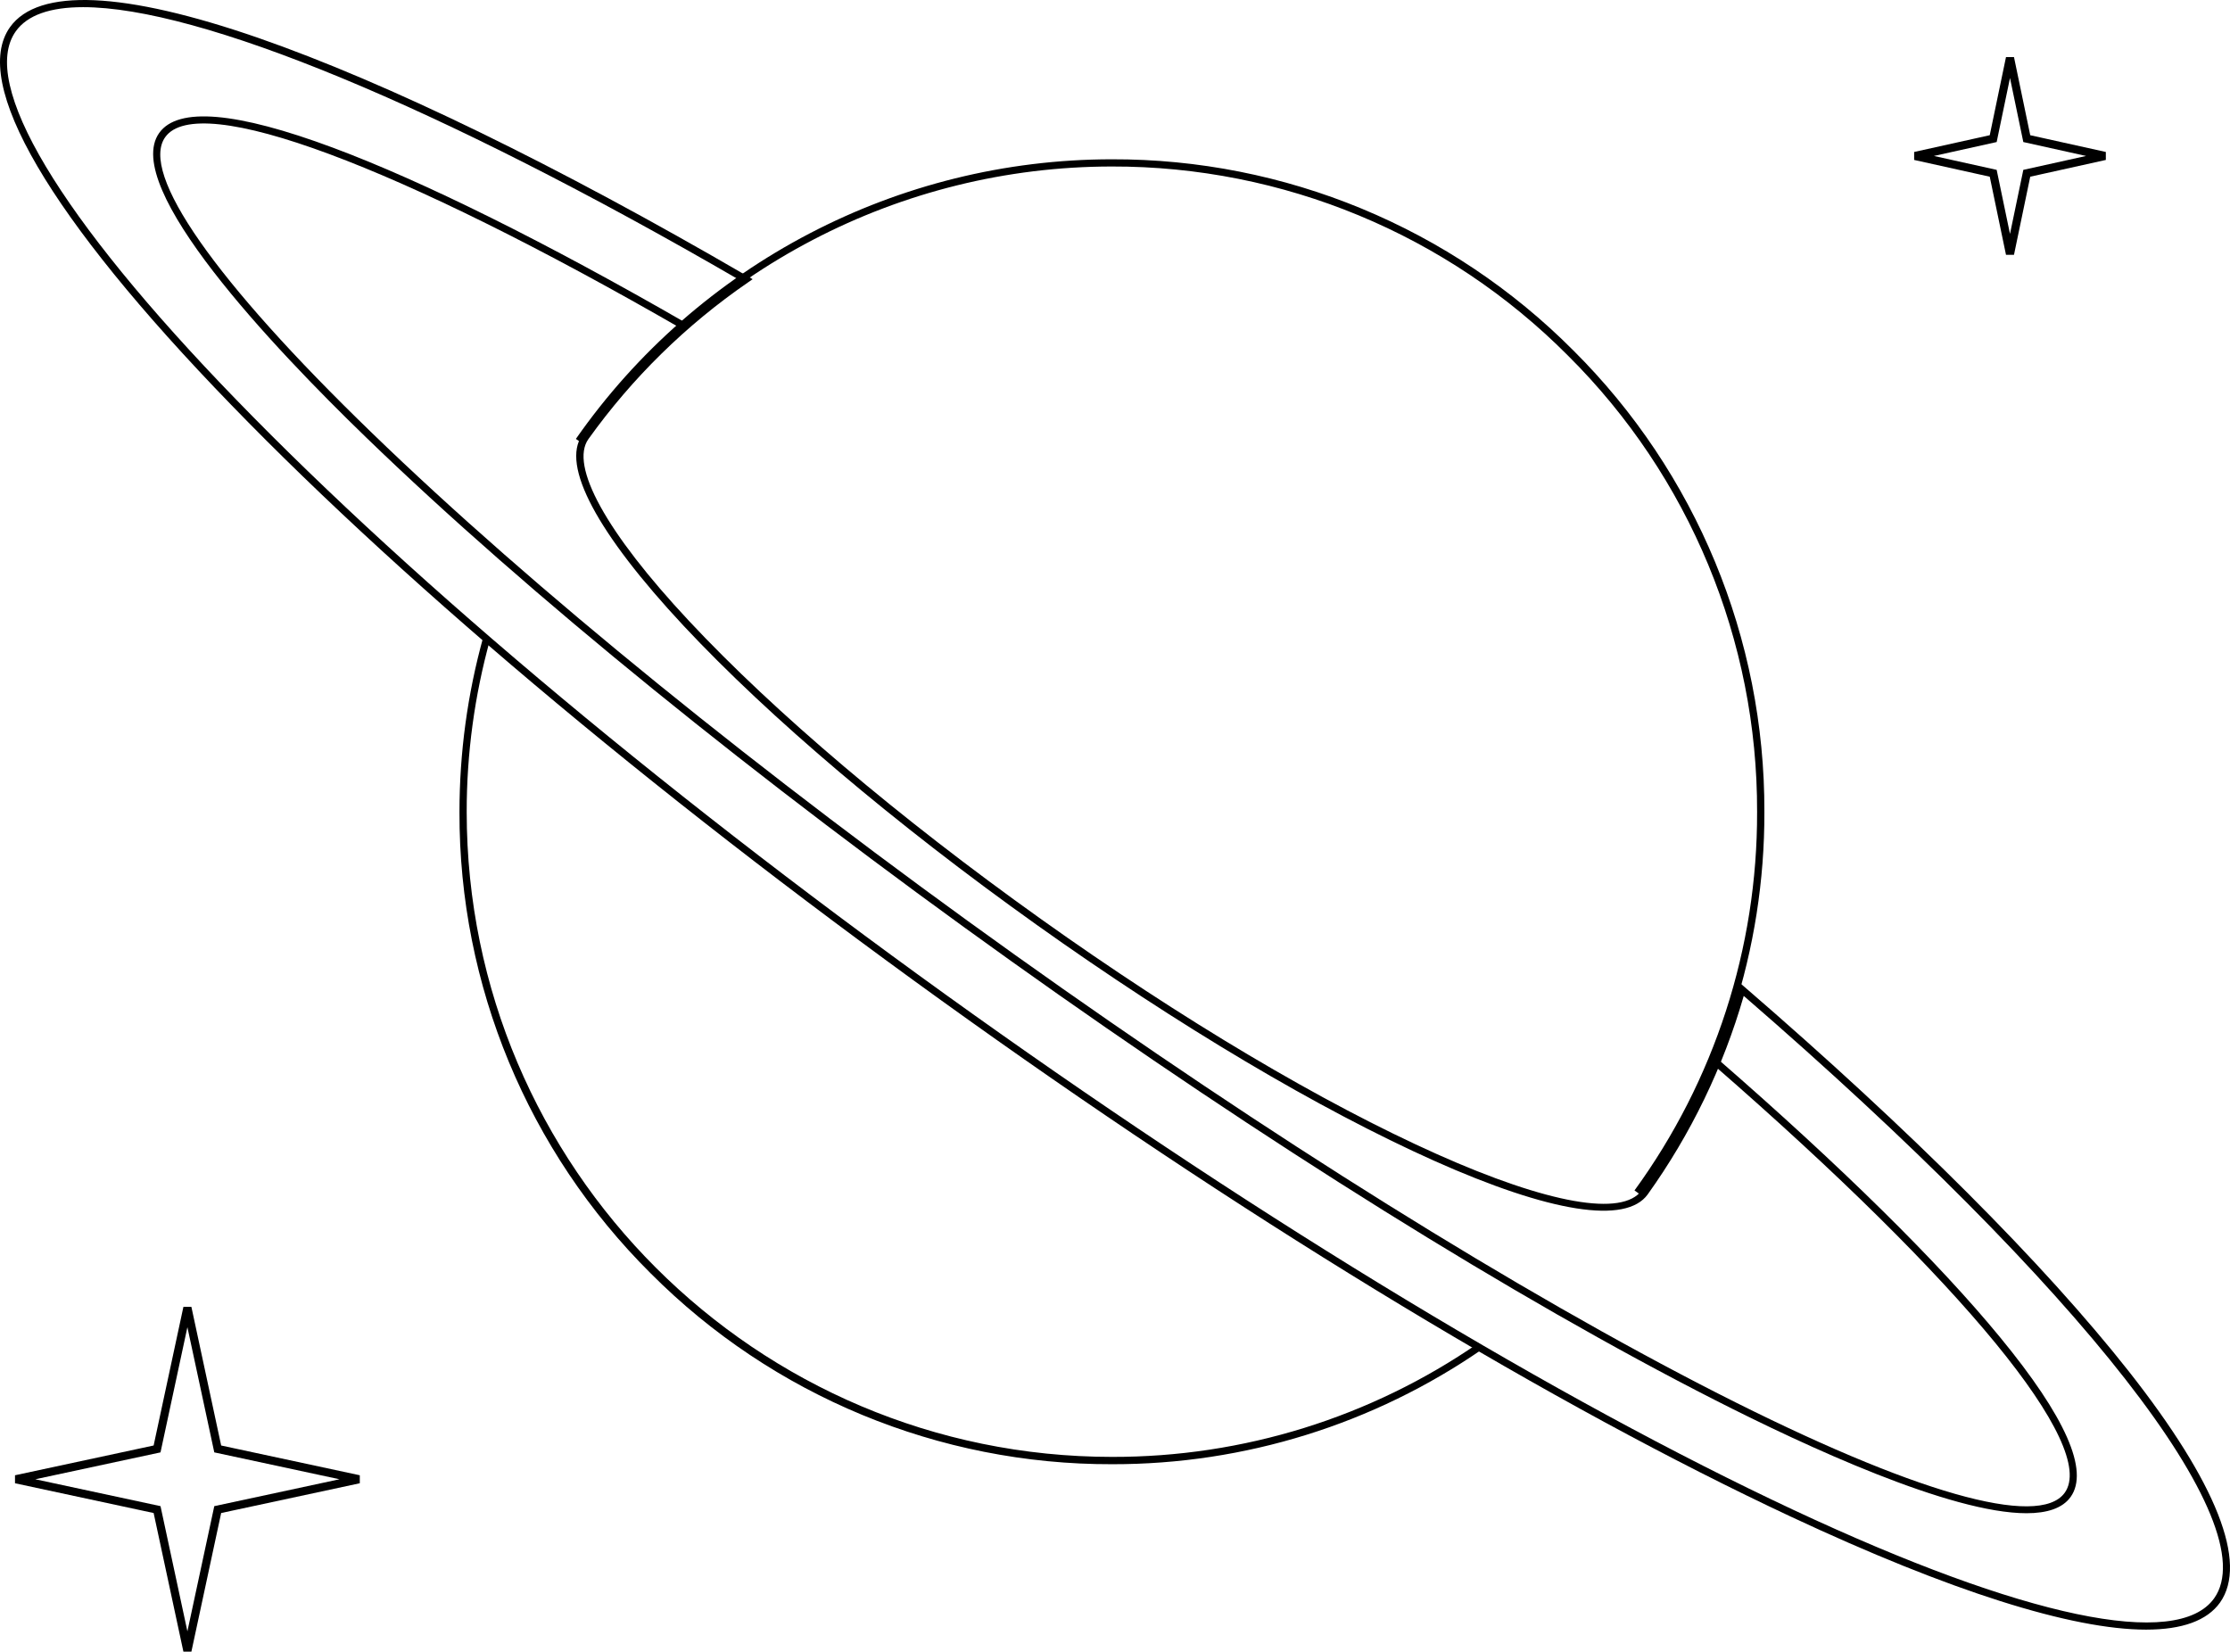 <svg viewBox="0 0 364.001 269.596" fill="none" xmlns="http://www.w3.org/2000/svg"
  xmlns:xlink="http://www.w3.org/1999/xlink">
  <path id="path"
    d="M181.539 239C153.269 239.079 126.139 227.856 106.199 207.833C86.159 187.912 74.919 160.808 74.999 132.562C74.999 122.91 76.299 113.301 78.879 104L80.009 104.318C77.459 113.51 76.169 123.005 76.179 132.544C76.179 190.585 123.439 237.806 181.539 237.806C202.899 237.848 223.759 231.365 241.329 219.229L241.999 220.194C224.239 232.473 203.139 239.036 181.539 239Z"
    fill-rule="evenodd" fill="currentColor" />
  <path id="path"
    d="M267.749 195L266.799 194.312C279.859 176.364 286.869 154.725 286.809 132.53C286.889 104.582 275.779 77.765 255.949 58.056C236.239 38.232 209.419 27.113 181.449 27.177C146.979 27.201 114.689 44.055 94.969 72.319L93.999 71.643C113.949 43.065 146.589 26.024 181.449 26.001C209.729 25.918 236.859 37.147 256.799 57.186C276.849 77.117 288.079 104.237 287.999 132.501C288.069 154.955 280.969 176.846 267.749 195Z"
    fill-rule="evenodd" fill="currentColor" />
  <path id="path"
    d="M350.309 266C338.189 266 318.379 259.756 292.289 247.545C253.839 229.544 206.149 200.759 158.099 166.485C110.039 132.21 67.239 96.55 37.729 66.073C7.989 35.413 -4.831 13.497 1.639 4.423C6.249 -2.028 20.259 -1.409 42.179 6.192C63.259 13.521 90.889 26.97 122.049 45.106L122.849 45.572L122.089 46.103C111.989 53.05 103.179 61.698 96.049 71.663C92.959 75.991 98.909 86.869 112.479 101.367C126.419 116.279 146.809 133.543 169.879 149.987C192.939 166.432 215.899 180.058 234.569 188.395C252.699 196.496 264.869 198.648 267.979 194.291C275.119 184.316 280.459 173.167 283.739 161.349L283.999 160.453L284.699 161.043C311.979 184.592 333.669 206.313 347.489 223.849C361.829 242.074 366.959 255.098 362.369 261.584C360.259 264.538 356.179 266 350.309 266ZM13.569 1.168C8.209 1.168 4.469 2.453 2.579 5.107C-3.441 13.544 9.659 35.46 38.569 65.248C68.069 95.672 110.769 131.285 158.789 165.518C206.819 199.751 254.399 228.501 292.789 246.478C330.379 264.072 355.389 269.326 361.409 260.894C369.969 248.895 339.849 210.335 284.629 162.558C281.289 174.169 275.989 185.124 268.959 194.951C265.419 199.892 253.029 197.935 234.079 189.462C215.369 181.101 192.319 167.416 169.179 150.931C146.039 134.445 125.599 117.128 111.599 102.163C97.439 86.999 91.539 75.937 95.039 71.02C102.059 61.207 110.739 52.587 120.619 45.655C71.419 17.129 32.449 1.168 13.569 1.168Z"
    fill-rule="evenodd" fill="currentColor" />
  <path id="path"
    d="M330.779 247C318.399 247 294.879 236.136 279.929 228.524C247.379 211.96 206.569 186.503 165.009 156.845C123.449 127.186 86.089 96.867 59.839 71.475C44.509 56.651 19.739 30.468 25.989 21.694C29.039 17.421 38.579 18.236 54.349 24.107C69.179 29.636 89.139 39.562 112.139 52.81L111.549 53.831C64.779 26.851 32.369 14.801 26.969 22.384C22.769 28.285 35.059 45.847 60.669 70.625C86.879 95.999 124.179 126.254 165.699 155.883C207.219 185.512 247.969 210.933 280.459 227.474C312.219 243.637 332.839 249.532 337.029 243.648C342.439 236.072 320.519 209.346 279.789 173.899L280.559 173.007C300.559 190.415 316.439 206.053 326.489 218.304C337.169 231.286 341.039 240.061 337.989 244.339C336.659 246.204 334.119 247 330.779 247Z"
    fill-rule="evenodd" fill="currentColor" />
  <path id="path"
    d="M25.639 236.506L30.589 213.456L35.539 236.506L58.589 241.456L35.539 246.406L30.589 269.456L25.639 246.406L2.589 241.456L25.639 236.506Z"
    stroke="currentColor" stroke-width="1.333" />
  <path id="path"
    d="M325.349 22.628L328.089 9.456L330.829 22.628L343.589 25.456L330.829 28.284L328.089 41.456L325.349 28.284L312.589 25.456L325.349 22.628Z"
    stroke="currentColor" stroke-width="1.333" />
</svg>